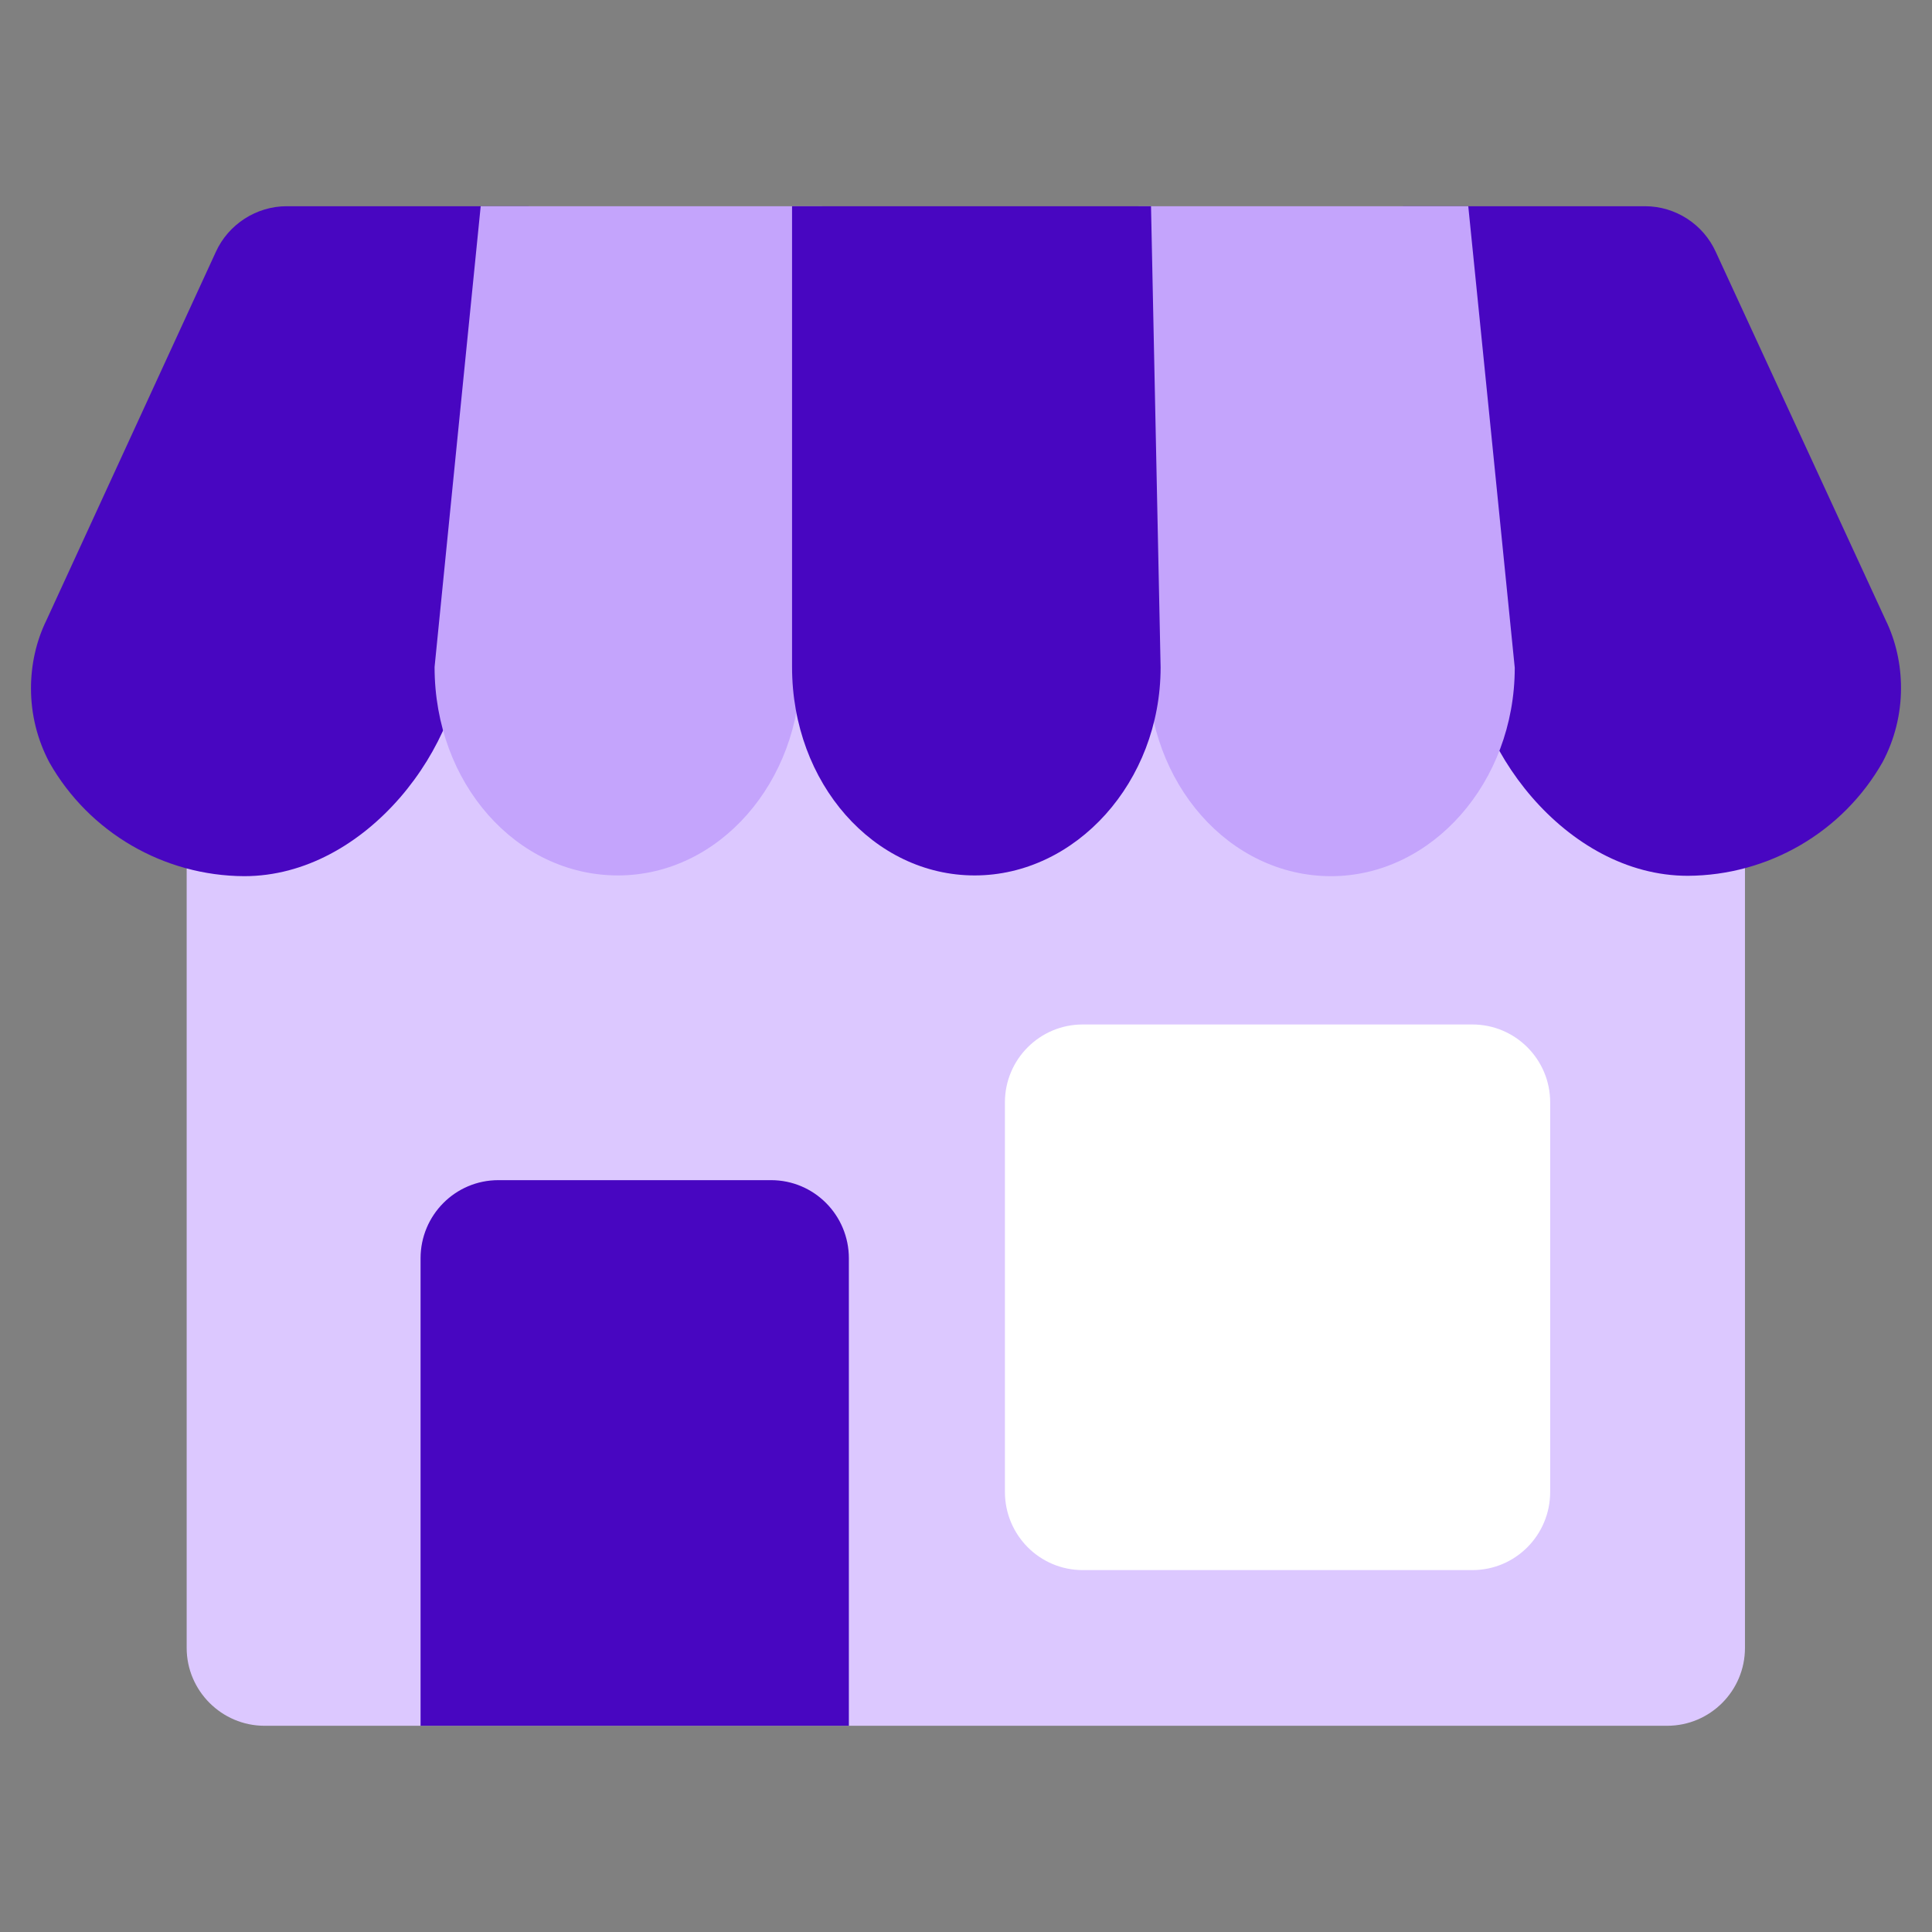 <?xml version="1.0" encoding="UTF-8"?>
<!DOCTYPE svg PUBLIC "-//W3C//DTD SVG 1.1//EN" "http://www.w3.org/Graphics/SVG/1.1/DTD/svg11.dtd">
<!-- Creator: CorelDRAW 2021 (64-Bit) -->
<svg xmlns="http://www.w3.org/2000/svg" xml:space="preserve" width="300px" height="300px" version="1.1" style="shape-rendering:geometricPrecision; text-rendering:geometricPrecision; image-rendering:optimizeQuality; fill-rule:evenodd; clip-rule:evenodd"
viewBox="0 0 52.37 52.37"
 xmlns:xlink="http://www.w3.org/1999/xlink"
 xmlns:xodm="http://www.corel.com/coreldraw/odm/2003">
 <rect x="0" y="0" width="52.37" height="52.37" fill="#808080" stroke="none"/>
 <defs>
  <style type="text/css">
   <![CDATA[
    .fil0 {fill:none}
    .fil2 {fill:#4806C1;fill-rule:nonzero}
    .fil3 {fill:#C4A4FC;fill-rule:nonzero}
    .fil1 {fill:#DCC8FF;fill-rule:nonzero}
    .fil4 {fill:white;fill-rule:nonzero}
   ]]>
  </style>
 </defs>
 <g id="Capa_x0020_1">
  <rect class="fil0" width="52.37" height="52.37"/>
  <g id="_2444649036400">
   <path class="fil1" d="M5.06 17.21l42.24 0 0 27.46c0,1.16 -0.94,2.11 -2.11,2.11l-38.02 0c-1.16,0 -2.11,-0.95 -2.11,-2.11l0 -27.46z"/>
   <path class="fil2" d="M20.9 31.99l-7.39 0c-1.17,0 -2.11,0.95 -2.11,2.12l0 12.67 11.61 0 0 -12.67c0,-1.17 -0.94,-2.12 -2.11,-2.12l0 0z"/>
   <path class="fil2" d="M46.51 6.83l4.6 9.97c0.28,0.57 0.42,1.21 0.42,1.85 0,0.7 -0.17,1.39 -0.5,2.01 -1.08,1.9 -3.1,3.07 -5.28,3.08 -3.31,0 -5.97,-3.55 -5.96,-6.4l-1.76 -11.75 6.56 0c0,0 0,0 0,0 0.83,0 1.58,0.49 1.92,1.24l0 0z"/>
   <path class="fil2" d="M5.85 6.83l-4.59 9.98c-0.28,0.57 -0.42,1.21 -0.42,1.85 0,0.7 0.17,1.39 0.5,2.01 1.08,1.9 3.1,3.07 5.28,3.08 3.31,0 5.97,-3.55 5.96,-6.4l1.75 -11.76 -6.56 0c0,0 0,0 0,0 -0.82,0 -1.58,0.49 -1.92,1.24l0 0z"/>
   <path class="fil3" d="M22.63 5.76c-0.09,-0.11 -0.23,-0.17 -0.38,-0.17l-9.22 0c0,0 -1.25,12.46 -1.25,12.49 0,3.16 2.22,5.65 4.97,5.65 2.75,0 4.95,-2.54 4.95,-5.61l1.06 -11.97c0,-0.01 0,-0.03 0,-0.04 0,-0.13 -0.04,-0.25 -0.13,-0.35l0 0z"/>
   <path class="fil3" d="M39.8 5.59l-8.91 0c-0.14,0 -0.28,0.06 -0.38,0.17 -0.09,0.1 -0.14,0.23 -0.14,0.36 0,0.02 0,0.03 0,0.04l0.74 11.94c0,3.16 2.23,5.65 4.97,5.65 2.73,0 4.98,-2.54 4.98,-5.65 0,-0.03 -1.26,-12.51 -1.26,-12.51z"/>
   <path class="fil2" d="M31.2 5.59l-9.73 0 0 12.49c0,3.16 2.22,5.65 4.95,5.65 2.74,0 5.04,-2.53 5.04,-5.64l0 0 -0.26 -12.5z"/>
   <path class="fil4" d="M29.35 27.77l10.56 0c1.17,0 2.11,0.95 2.11,2.11l0 10.56c0,1.17 -0.94,2.12 -2.11,2.12l-10.56 0c-1.17,0 -2.11,-0.95 -2.11,-2.12l0 -10.56c0,-1.16 0.94,-2.11 2.11,-2.11z"/>
  </g>
 </g>
</svg>
